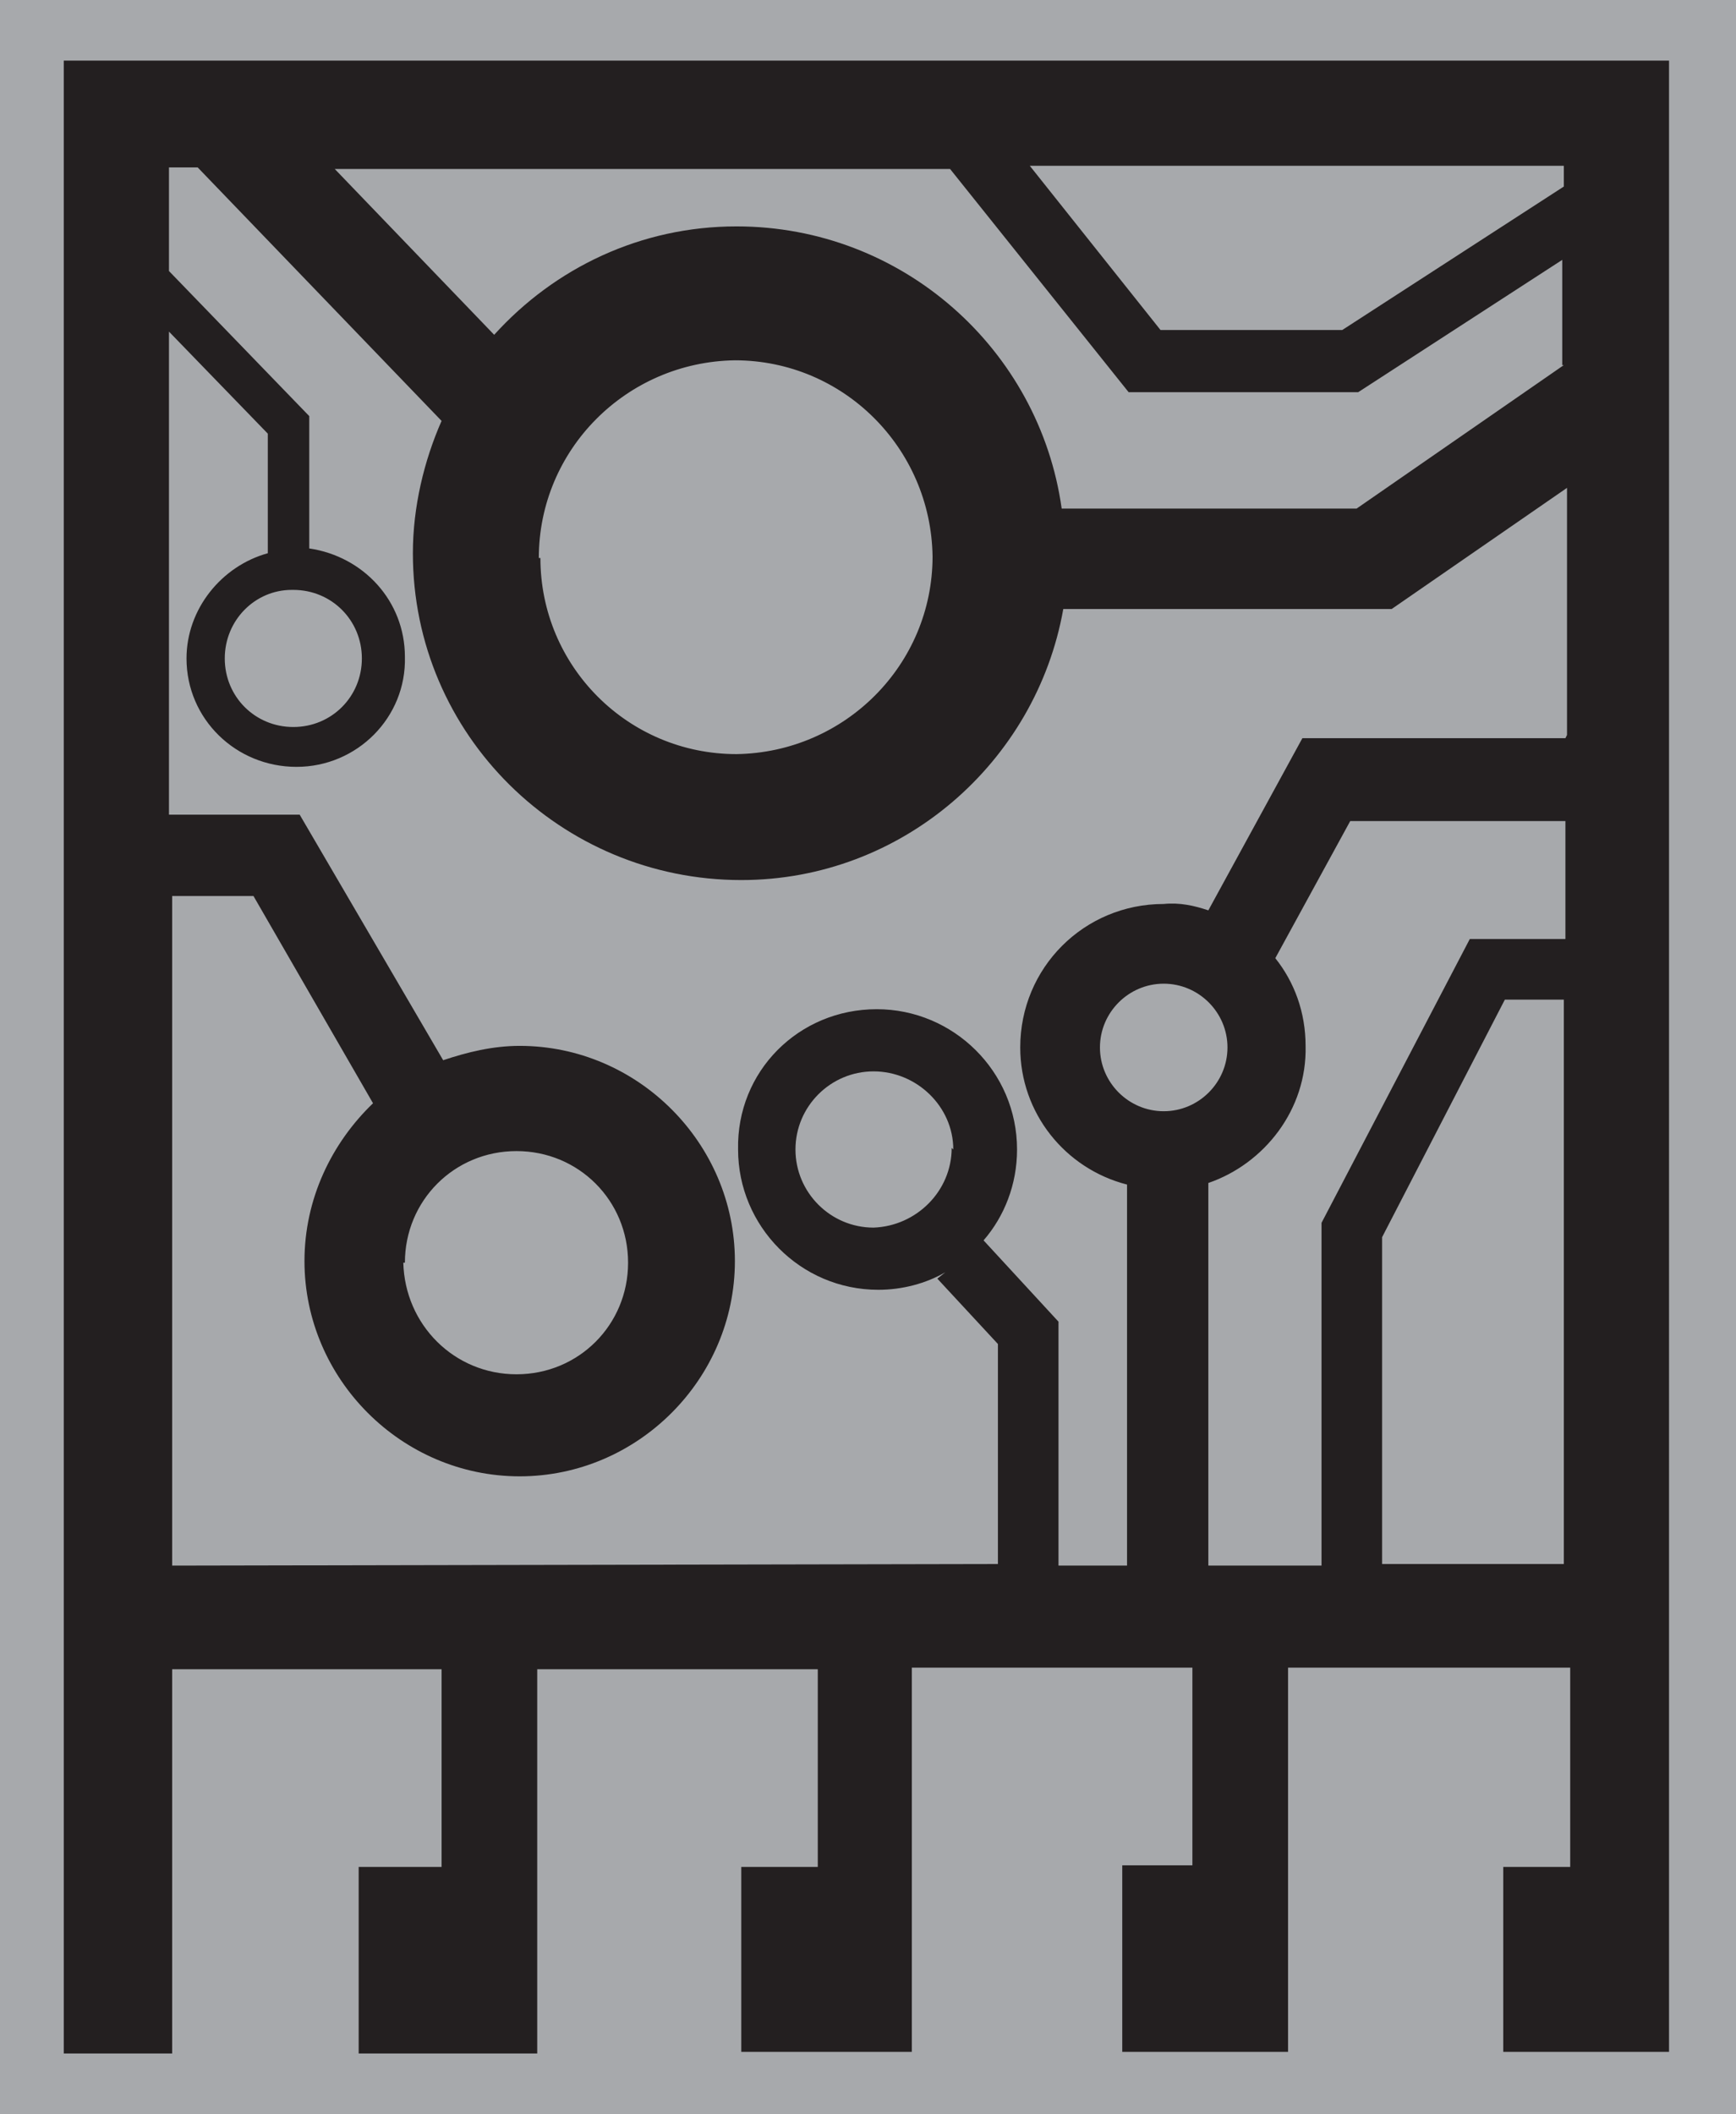 <?xml version="1.0" encoding="UTF-8"?>
<svg id="Layer_2" data-name="Layer 2" xmlns="http://www.w3.org/2000/svg" viewBox="0 0 10.89 13.26">
  <defs>
    <style>
      .cls-1 {
        fill: #a7a9ac;
      }

      .cls-2 {
        fill: #231f20;
      }
    </style>
  </defs>
  <g id="Layer_1-2" data-name="Layer 1">
    <polyline class="cls-1" points="10.89 0 0 0 0 13.26 10.89 13.26"/>
    <path class="cls-2" d="m9.81,1.17l-1.39.9h-1.14s-.82-1.03-.82-1.03h3.35m0,1.25l-1.3.9h-1.85c-.14-1-1-1.77-2.04-1.77-.6,0-1.14.26-1.52.68l-1-1.04h3.86s1.12,1.4,1.12,1.4h1.44s1.28-.83,1.28-.83v.66Zm-6.43,1.21c0-.68.55-1.23,1.23-1.24.68,0,1.23.55,1.24,1.23,0,.68-.55,1.23-1.23,1.24-.68,0-1.23-.55-1.23-1.23m-1.55.2c.24,0,.43.19.43.43s-.19.43-.43.43c-.24,0-.43-.19-.43-.43,0-.24.19-.43.42-.43m.71,4.22c0-.39.31-.7.7-.7.39,0,.7.31.7.7,0,.39-.31.7-.7.7-.39,0-.7-.31-.71-.7m3.44-.72c0,.27-.22.49-.49.5-.27,0-.49-.22-.49-.49,0-.27.22-.49.49-.49.27,0,.5.22.5.49m3.84-2.58h-1.65s-.59,1.08-.59,1.08c-.09-.03-.18-.05-.28-.04-.5,0-.9.4-.9.9,0,.41.28.76.67.86v2.39s-.43,0-.43,0v-1.53s-.47-.51-.47-.51c.13-.15.21-.35.21-.57,0-.49-.4-.88-.88-.88-.49,0-.88.39-.87.88,0,.48.39.88.88.88.15,0,.3-.04.42-.11l-.05.04.38.41v1.38s-5.18.01-5.18.01v-4.2s.51,0,.51,0l.75,1.3c-.26.25-.43.6-.43.99,0,.74.61,1.35,1.35,1.35.74,0,1.35-.61,1.35-1.35,0-.74-.61-1.35-1.35-1.35-.17,0-.33.04-.48.09l-.9-1.54h-.82s0-3.03,0-3.03l.62.64v.75c-.29.08-.51.35-.51.66,0,.38.31.68.69.68.38,0,.69-.31.68-.69,0-.35-.26-.63-.6-.68v-.83s-.88-.91-.88-.91v-.65s.18,0,.18,0l1.53,1.59c-.11.25-.18.54-.18.83,0,1.14.93,2.05,2.06,2.05,1.01,0,1.85-.74,2.02-1.7h2.06s1.1-.76,1.1-.76v1.55Zm0,1.26h-.6s-.93,1.78-.93,1.78v2.15s-.71,0-.71,0v-2.4c.35-.12.62-.46.61-.86,0-.21-.07-.4-.19-.55l.47-.86h1.35s0,.74,0,.74Zm0,3.92h-1.15s0-2.05,0-2.05l.77-1.49h.37s0,3.54,0,3.54Zm-2.52-2.84c-.22,0-.4-.18-.4-.4,0-.22.18-.4.4-.4.22,0,.4.18.4.4,0,.22-.18.4-.4.4M10.45.38H.4v12.5h.68s0-2.41,0-2.41h1.69s0,1.24,0,1.24h-.52s0,1.17,0,1.17h1.12s0-2.41,0-2.41h1.76s0,1.24,0,1.24h-.48s0,1.16,0,1.16h1.07s0-2.41,0-2.41h1.76s0,1.24,0,1.24h-.44v1.17s1.04,0,1.04,0v-2.41s1.77,0,1.77,0v1.25s-.42,0-.42,0v1.16s1.04,0,1.04,0V.38Z"/>
  </g>
</svg>